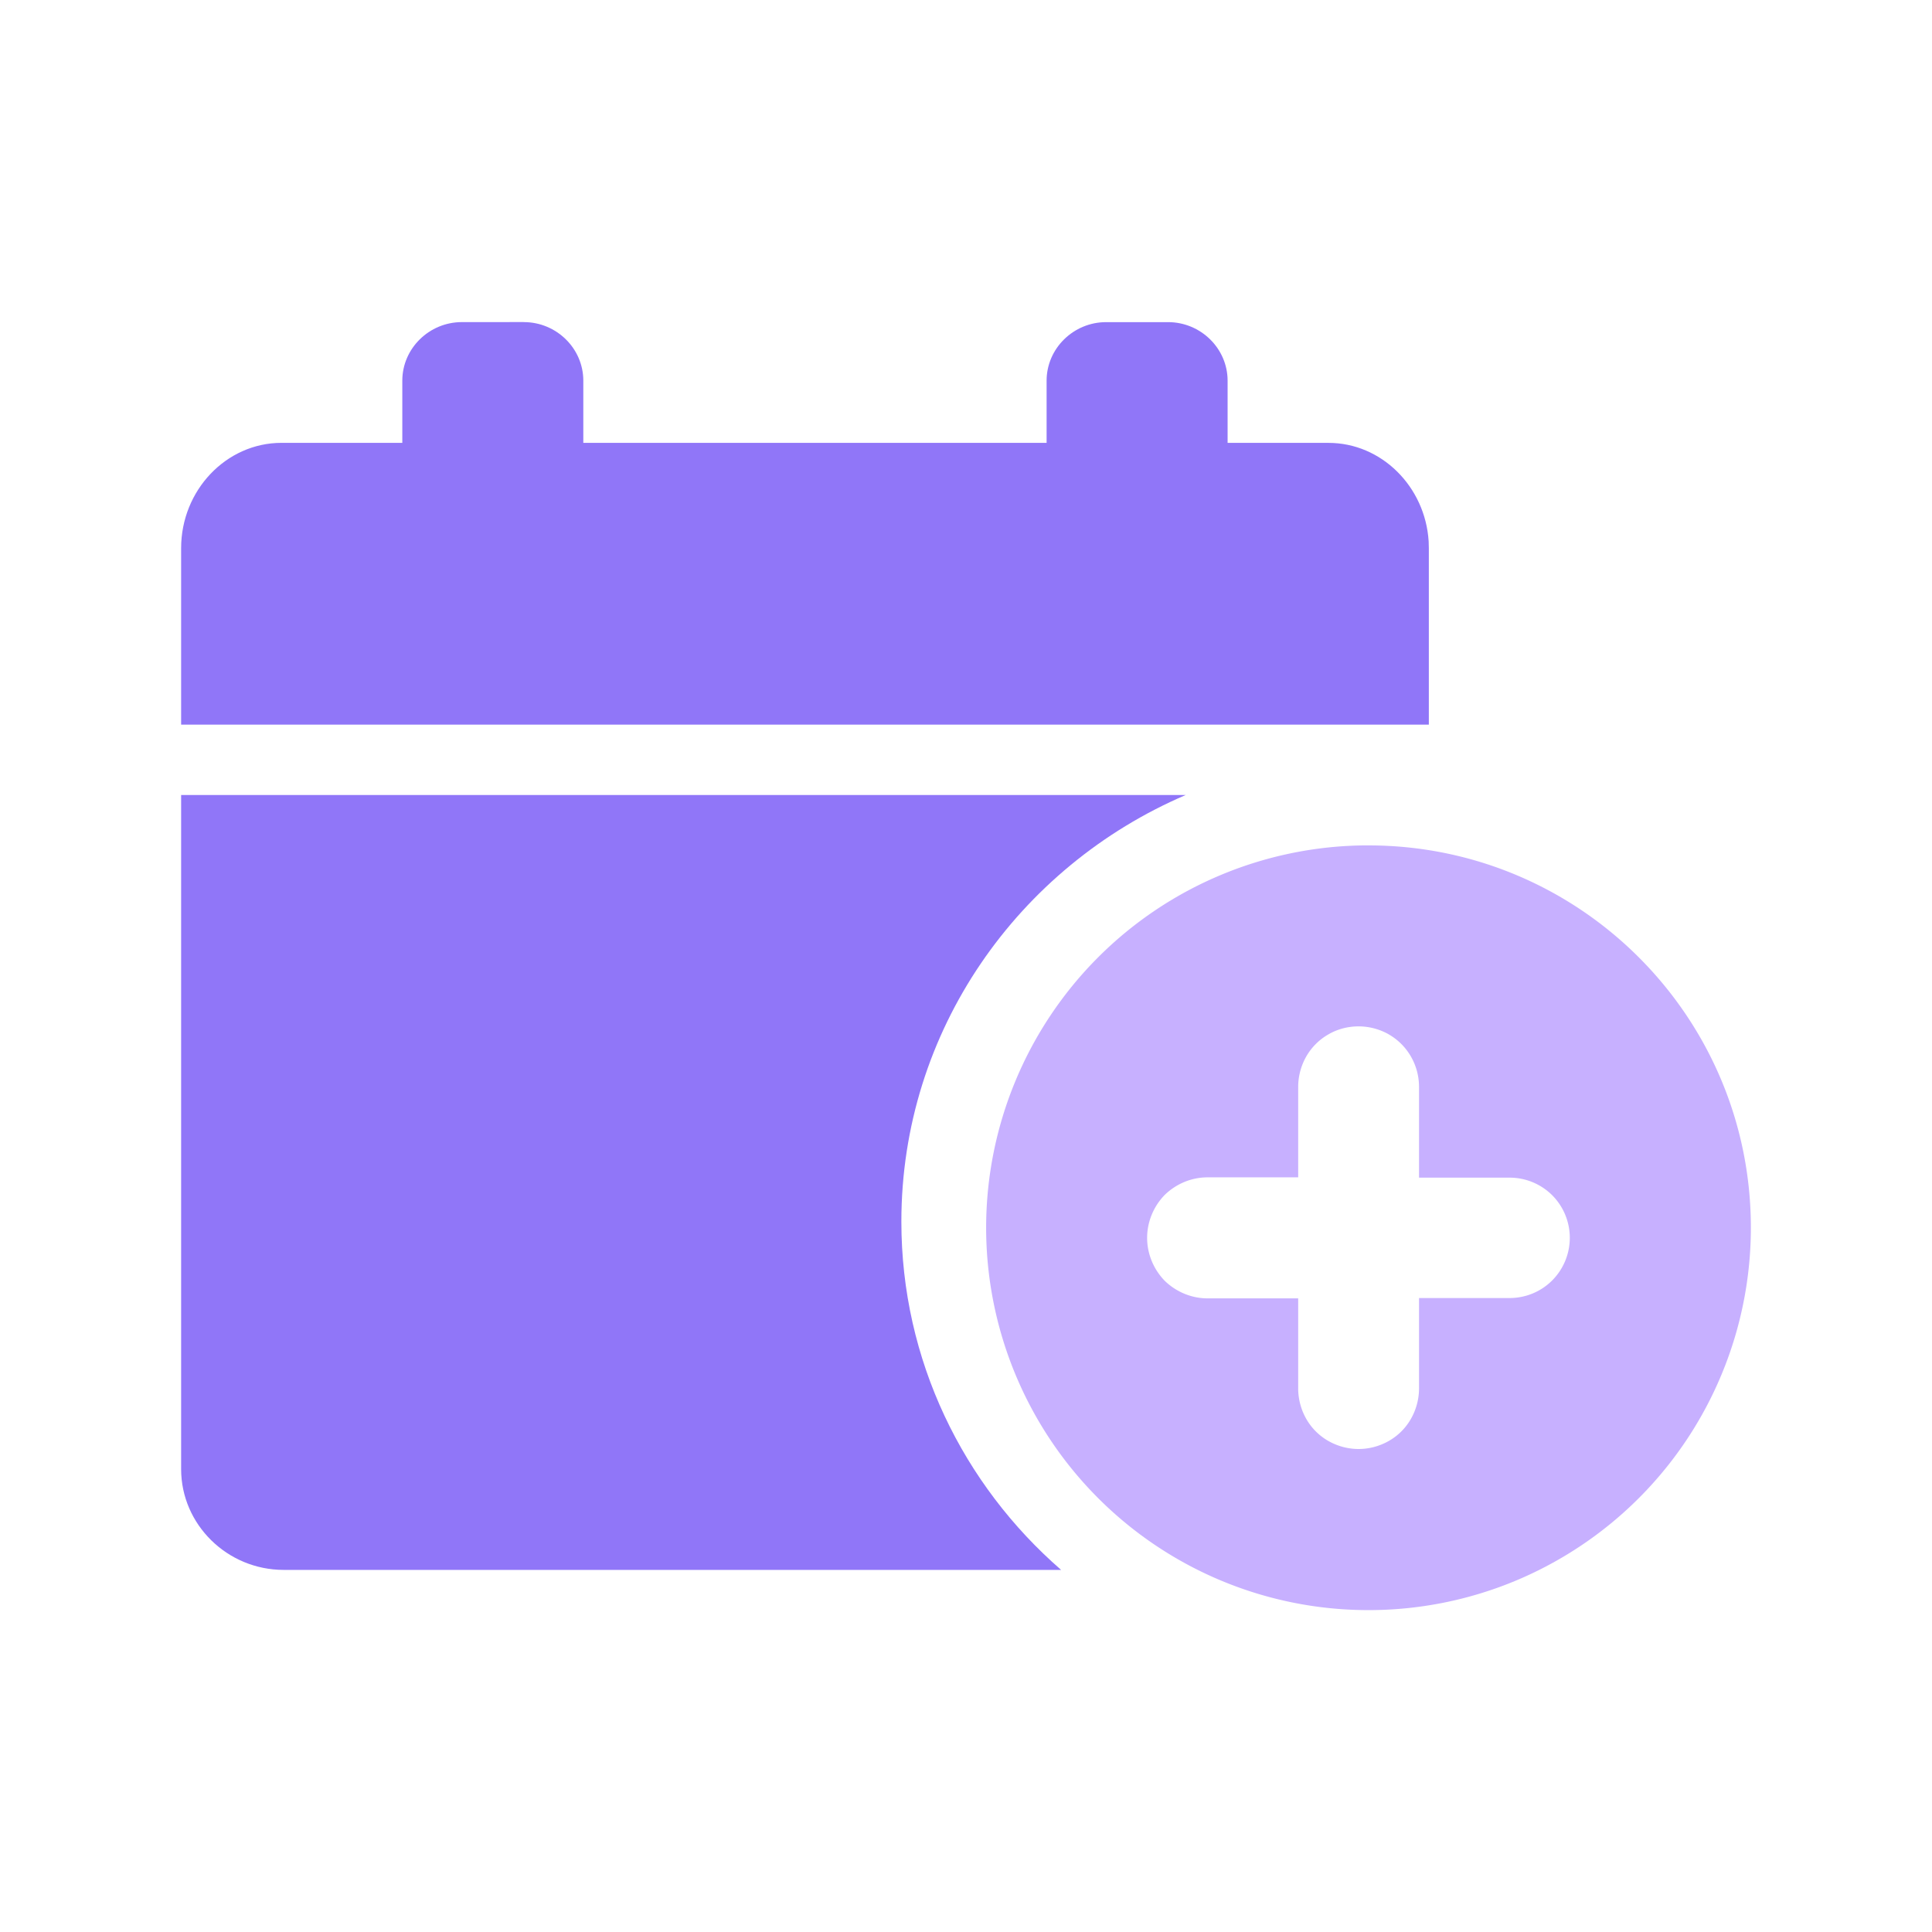 <?xml version="1.0" standalone="no"?><!DOCTYPE svg PUBLIC "-//W3C//DTD SVG 1.1//EN"
        "http://www.w3.org/Graphics/SVG/1.1/DTD/svg11.dtd">
<svg class="icon" width="200px" height="200.00px" viewBox="0 0 1024 1024" version="1.1"
     xmlns="http://www.w3.org/2000/svg">
    <path d="M628.48 421.36c-88.704 37.984-150.736 124.912-150.736 226.096 0 73.488 32.736 139.456 84.672 184.624H150.384c-29.92 0-54.384-24.032-54.384-53.44v-357.28h532.48zM277.6 170.72c17.36 0 31.568 13.968 31.568 31.04v32.96H554.72v-32.944c0-17.056 14.224-31.04 31.568-31.04h32.8c17.36 0 31.568 13.984 31.568 31.04v32.96h53.472c28.08 0 51.264 23.152 53.088 52.16l0.096 3.68v93.504H96V290.56c0-30.72 23.936-55.84 53.184-55.84h64.048v-32.96c0-17.056 14.224-31.04 31.584-31.04l32.768-0.016z"
          fill="#9076F8"/>
    <path d="M725.328 448.08C837.248 448.08 928 538.832 928 650.72a202.832 202.832 0 0 1-125.136 187.28 202.464 202.464 0 0 1-77.536 15.392 202.464 202.464 0 0 1-143.248-59.312 202.848 202.848 0 0 1-59.408-143.36 202.88 202.88 0 0 1 59.392-143.36 202.432 202.432 0 0 1 143.264-59.296z m10.768 100.16a32.56 32.56 0 0 0-16-4.24c-5.728 0-11.296 1.472-16.032 4.256-4.896 2.784-8.976 6.88-11.76 11.776a32.704 32.704 0 0 0-4.24 16.032v47.952h-48.032c-8.512 0-16.672 3.44-22.72 9.328-5.888 6.048-9.312 14.24-9.312 22.736 0 8.512 3.424 16.688 9.312 22.752 6.048 5.888 14.224 9.328 22.72 9.328h48.032v47.776c0 5.552 1.472 11.12 4.24 16.032 2.784 4.912 6.864 8.992 11.76 11.776 4.912 2.784 10.464 4.256 16.016 4.256 5.552 0 11.104-1.472 16-4.256 4.912-2.784 9.008-6.88 11.776-11.776 2.784-4.912 4.256-10.48 4.256-16.032v-47.952h48.032c8.32 0 16.496-3.264 22.544-9.328a31.984 31.984 0 0 0 0-45.168 32 32 0 0 0-22.56-9.312h-48.016v-48.112c0-11.44-6.048-22.08-16.016-27.808z"
          fill="#C7B0FF"/>
</svg>